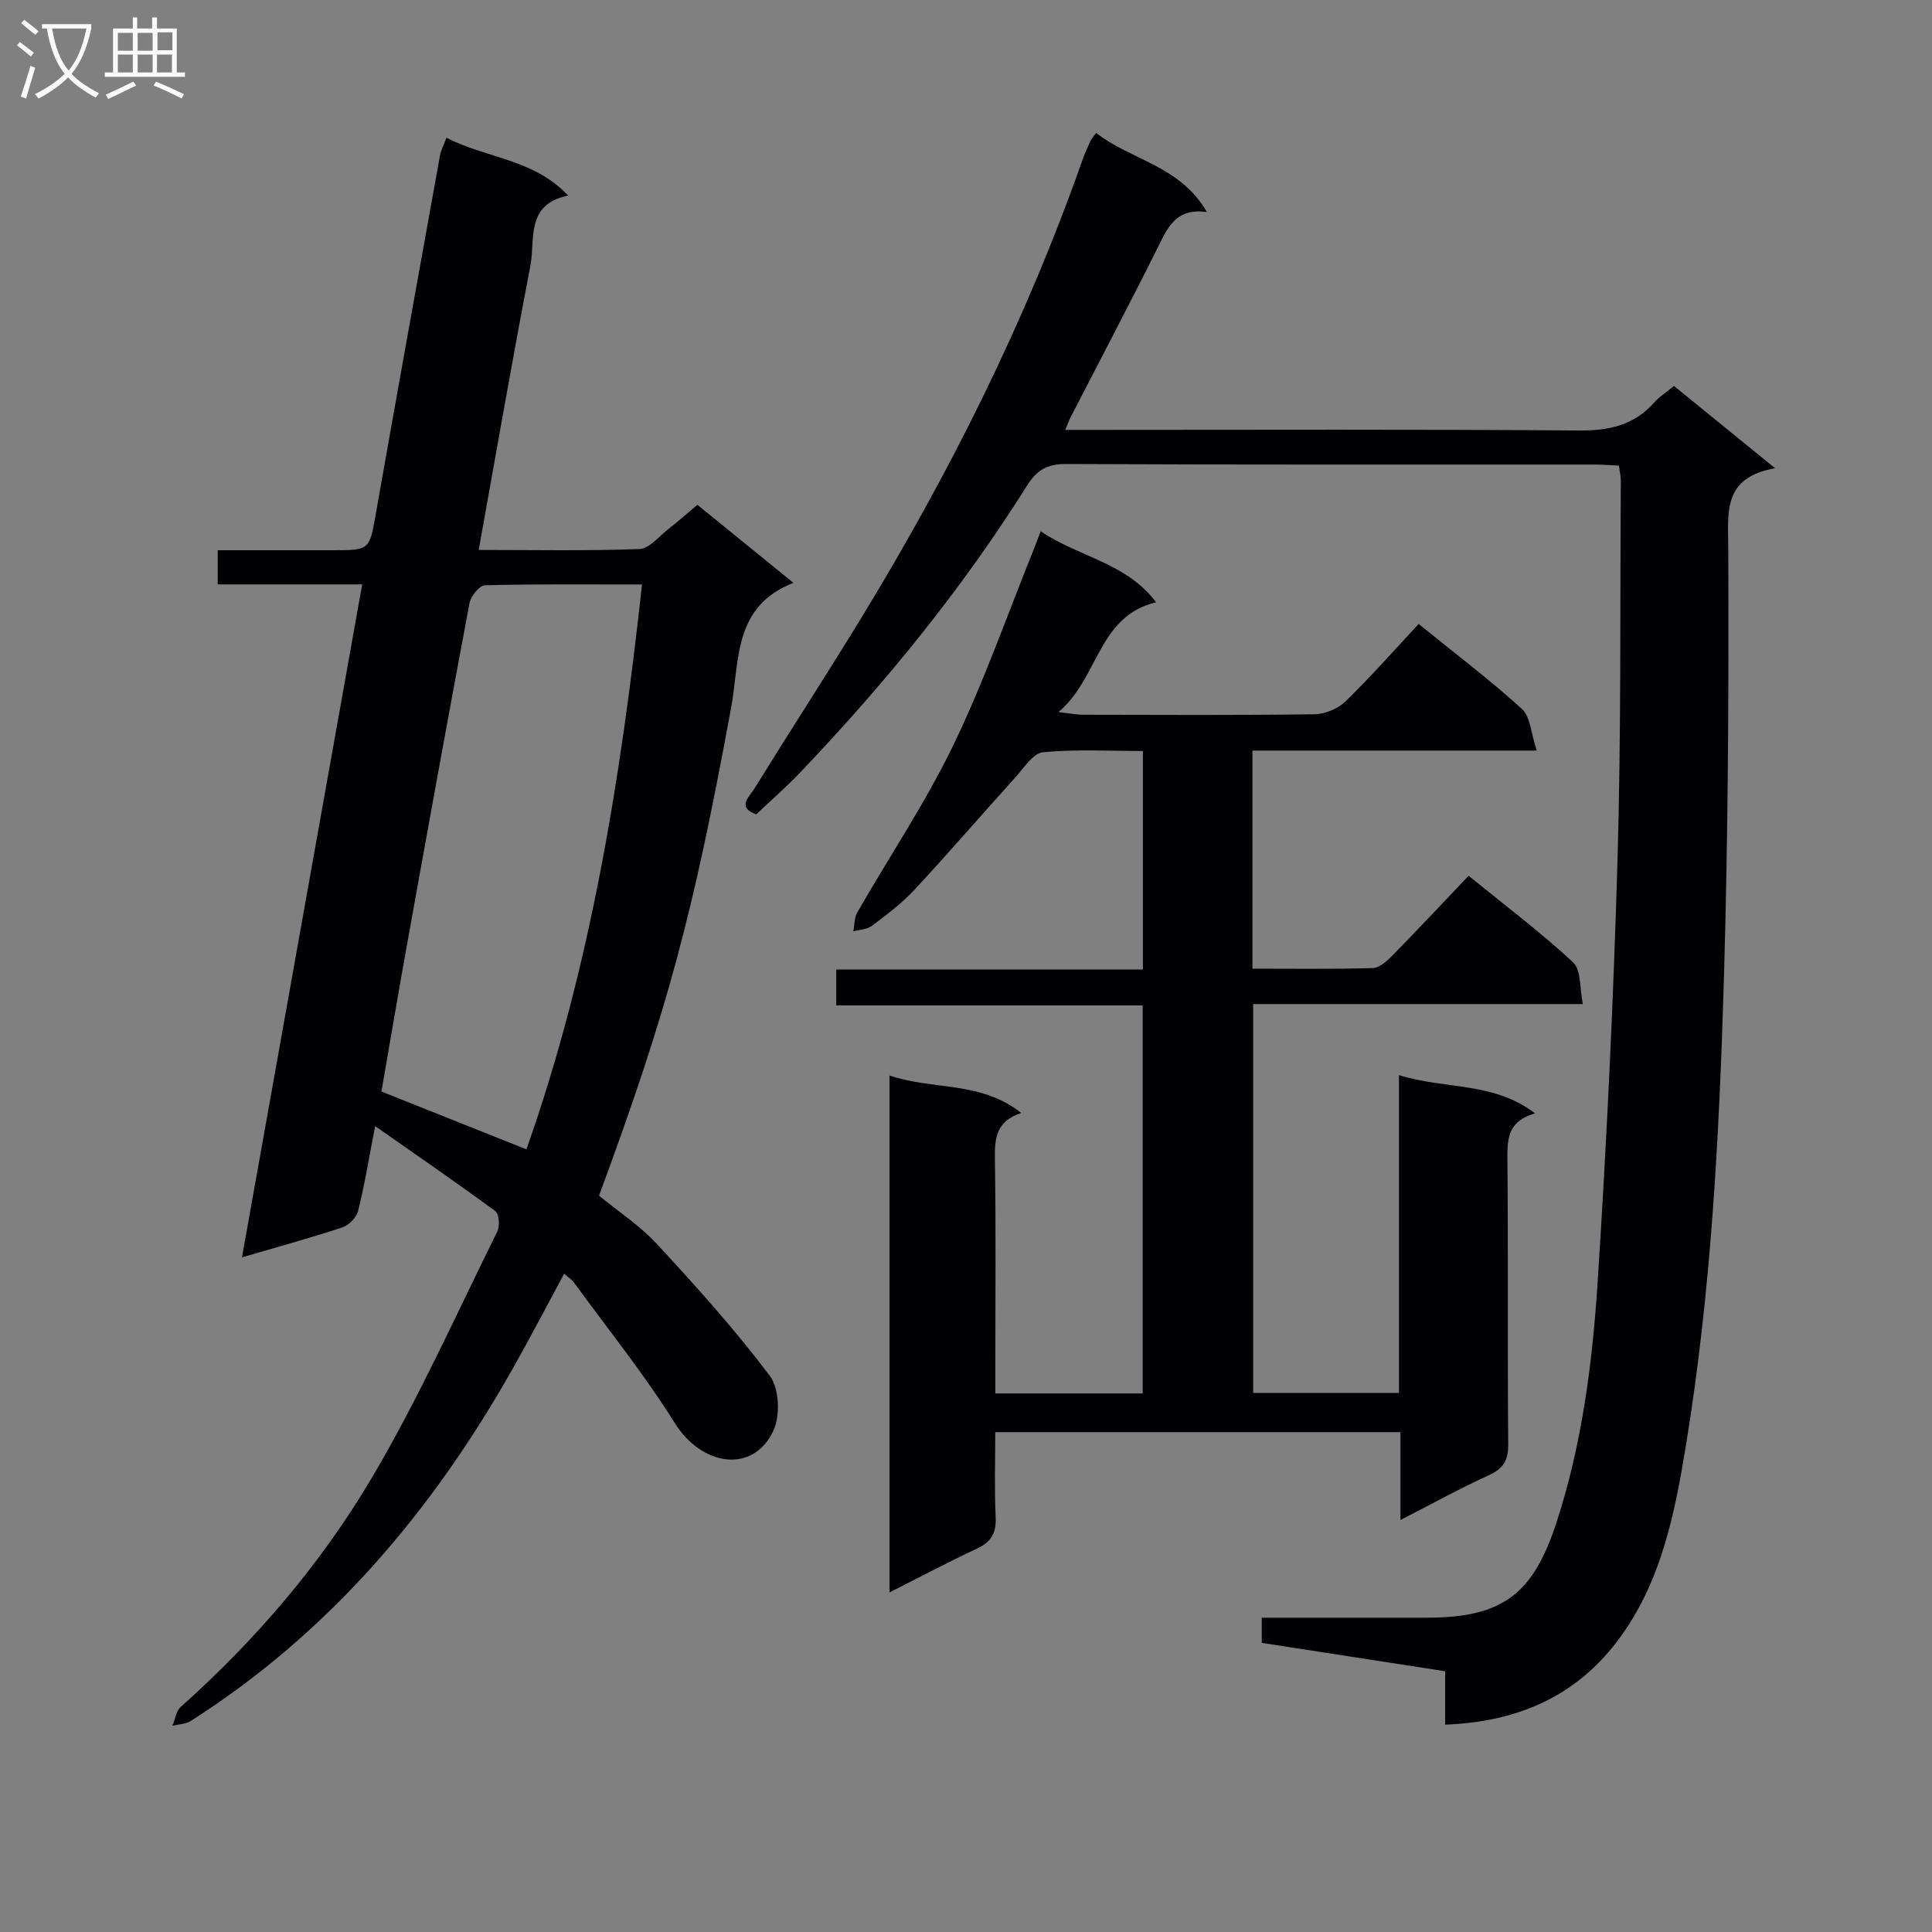 <svg enable-background="new 0 0 400 400" viewBox="0 0 400 400" xmlns="http://www.w3.org/2000/svg"><rect x="0" y="0" width="400" height="400" fill="#808080" stroke="none"/><g fill="#010104"><path d="m116.81 263.7c-3.72 6.89-7.09 13.35-10.67 19.69-16.61 29.41-37.89 54.59-66.63 72.91-1.05.67-2.53.68-3.81 1 .56-1.32.75-3.04 1.72-3.9 15.52-13.86 29.01-29.6 39.54-47.4 9.7-16.39 17.51-33.91 25.99-51 .56-1.12.4-3.66-.39-4.24-7.98-5.88-16.15-11.49-24.89-17.61-1.29 6.63-2.18 12.15-3.53 17.56-.34 1.36-1.91 2.97-3.26 3.41-6.61 2.19-13.34 4.02-20.78 6.2 8.33-46.61 16.56-92.71 24.89-139.33-10.13 0-19.9 0-29.92 0 0-2.41 0-4.35 0-7.07h23.71c7.84 0 7.7-.02 9.07-7.77 4.35-24.67 8.8-49.33 13.25-73.98.2-1.1.78-2.14 1.35-3.66 8.16 4.28 17.98 4.32 25.18 11.98-8.92 1.82-6.77 9.12-7.82 14.56-3.73 19.37-7.1 38.81-10.7 58.81 11.38 0 22.34.22 33.28-.19 2.05-.08 4.05-2.63 5.99-4.14 1.96-1.52 3.81-3.17 6.01-5.01 6.68 5.42 13.2 10.72 19.89 16.16-12.51 4.83-11.13 16.14-12.9 25.79-7.91 43.04-13.19 62.75-27.36 101.08 3.99 3.28 8.51 6.23 12.06 10.08 8.11 8.79 16.15 17.71 23.32 27.25 1.96 2.61 2.17 8.32.69 11.41-4.31 8.98-14.87 7.15-20.36-1.63-6.31-10.1-13.84-19.44-20.87-29.1-.36-.51-.95-.88-2.05-1.86zm16.11-142.69c-11.26 0-21.91-.12-32.54.17-1.13.03-2.91 2.27-3.18 3.71-4.42 23.48-8.67 46.99-12.9 70.5-1.85 10.26-3.58 20.55-5.33 30.6 10.18 4.06 19.97 7.97 30.02 11.97 13.25-37.47 19.54-76.68 23.93-116.95z"/><path d="m215.46 109.99c7.88 5.36 17.68 6.45 23.89 14.7-12.11 2.94-11.78 15.6-20.21 22.75 2.64.29 3.84.54 5.04.54 16 .03 32 .12 48-.1 2.18-.03 4.85-1.16 6.42-2.69 5.24-5.1 10.08-10.6 15.12-16 7.81 6.33 14.87 11.66 21.37 17.58 1.77 1.61 1.88 5.05 3.08 8.63-20.52 0-39.59 0-58.87 0v45.15c8.37 0 16.66.12 24.93-.12 1.38-.04 2.91-1.45 4.02-2.57 5.25-5.35 10.37-10.82 15.81-16.54 7.7 6.27 15 11.75 21.65 17.94 1.69 1.57 1.31 5.35 2 8.62-23.29 0-45.58 0-68.25 0v80.51h30.18c0-21.59 0-43.31 0-65.8 9.58 3.01 19.55 1.3 28.19 7.93-5.34 1.48-5.78 4.84-5.74 9.03.19 19.83 0 39.66.17 59.49.03 3.35-1.03 5.03-4.05 6.41-5.97 2.72-11.72 5.9-18.26 9.25 0-6.55 0-12.15 0-18.19-27.95 0-55.5 0-83.89 0 0 5.69-.2 11.62.08 17.53.16 3.29-.86 5.18-3.86 6.58-5.97 2.78-11.79 5.88-18.11 9.07 0-35.94 0-71.19 0-107.02 8.97 3.07 18.89 1.08 27.26 7.76-5.06 1.64-5.52 5.1-5.45 9.34.23 14.33.09 28.66.09 43v5.73h30.51c0-26.65 0-53.22 0-80.34-21.02 0-42.08 0-63.44 0 0-2.62 0-4.7 0-7.44h63.49c0-15.25 0-29.84 0-45.23-6.86 0-13.82-.4-20.68.25-2.05.19-3.94 3.22-5.68 5.15-7.03 7.77-13.87 15.72-21 23.39-2.58 2.78-5.7 5.1-8.75 7.4-1 .76-2.55.79-3.85 1.15.26-1.32.19-2.82.82-3.92 6.62-11.53 14.08-22.65 19.86-34.58 6.34-13.09 11.15-26.92 16.62-40.44.44-1.08.83-2.17 1.49-3.9z"/><path d="m226.95 27.52c7.16 5.64 17.34 6.72 22.93 16.38-6.22-.86-7.97 2.9-9.95 6.88-5.92 11.9-12.12 23.66-18.2 35.47-.36.7-.63 1.45-1.18 2.75h5.86c33.49 0 66.99-.14 100.48.13 6.22.05 11.36-1.05 15.56-5.76 1.09-1.23 2.53-2.14 4.13-3.46 6.65 5.41 13.3 10.82 20.93 17.03-10.93 1.95-9.72 9.1-9.69 16.79.12 29.97-.04 59.96-.93 89.91-.96 32.06-2.66 64.12-7.87 95.82-2.34 14.26-5.2 28.57-14.28 40.46-8.76 11.47-20.8 16.6-35.54 17.15 0-3.6 0-7.01 0-11.06-12.88-1.99-25.39-3.93-37.97-5.87 0-1.87 0-3.3 0-5.21h34.08c15.75 0 22.09-4.82 26.96-19.76 5.3-16.25 7.43-33.08 8.52-49.95 1.87-29.03 3.26-58.1 4.1-87.18.76-26.13.51-52.28.68-78.43.01-.96-.23-1.93-.39-3.21-1.8-.08-3.42-.22-5.04-.22-36.49-.01-72.99.06-109.48-.11-3.88-.02-6.03 1.3-8 4.43-13.5 21.51-29.49 41.08-46.99 59.43-2.87 3.01-6.01 5.75-9.1 8.67-4.12-1.46-1.38-3.7-.41-5.28 7.26-11.74 14.78-23.32 21.98-35.09 18.43-30.16 34.18-61.62 45.94-95.02.49-1.4 1.12-2.77 1.73-4.13.21-.41.55-.75 1.14-1.56z"/></g><path d="m6.4 11.7c-1-.8-1.9-1.6-2.9-2.3l.6-.7c.9.7 1.9 1.4 2.9 2.2zm-2.1 8.3c.7-2.1 1.4-4.2 2-6.4.2.1.6.3 1 .4-.7 2.3-1.3 4.4-1.9 6.4zm3-12.8c-1.1-.9-2.1-1.7-2.9-2.4l.6-.7c1 .8 2 1.5 3 2.4zm1.4-1.3v-.9h10.2v.9c-.9 4.2-2.3 7.3-4.1 9.4 1.3 1.4 3.2 2.7 5.7 4-.2.2-.4.5-.7.9-2.5-1.4-4.4-2.7-5.7-4.2-1.4 1.5-3.5 3-6.1 4.4 0 0 0 0-.1-.1-.3-.4-.5-.7-.7-.8 2.7-1.3 4.7-2.8 6.2-4.2-1.8-2.2-3-5.3-3.7-9.4zm9.2 0h-7.1c.6 3.8 1.7 6.7 3.4 8.7 1.7-2 2.9-4.8 3.7-8.7z" fill="#fbfafa"/><path d="m31.6 3.6h.9v2.3h4.1v9.1h1.7v.9h-16.6v-.9h1.7v-9.1h4.1v-2.3h.9v2.3h3.1v-2.3zm-4 13.3.6.8c-1.9.9-3.8 1.9-5.8 2.8-.2-.3-.3-.6-.5-.9 2-.9 3.9-1.8 5.7-2.7zm-3.2-10.1v3.7h3.1v-3.7zm0 4.5v3.7h3.1v-3.7zm4.1-4.5v3.7h3.1v-3.7zm0 4.5v3.7h3.1v-3.7zm9.1 9.1c-2.1-1.1-4.1-2-5.8-2.7l.5-.8c2.2.9 4.1 1.8 5.8 2.6zm-1.9-13.7h-3.1v3.7h3.1v-3.6zm-3.2 4.6v3.7h3.1v-3.7z" fill="#fbfafa"/></svg>